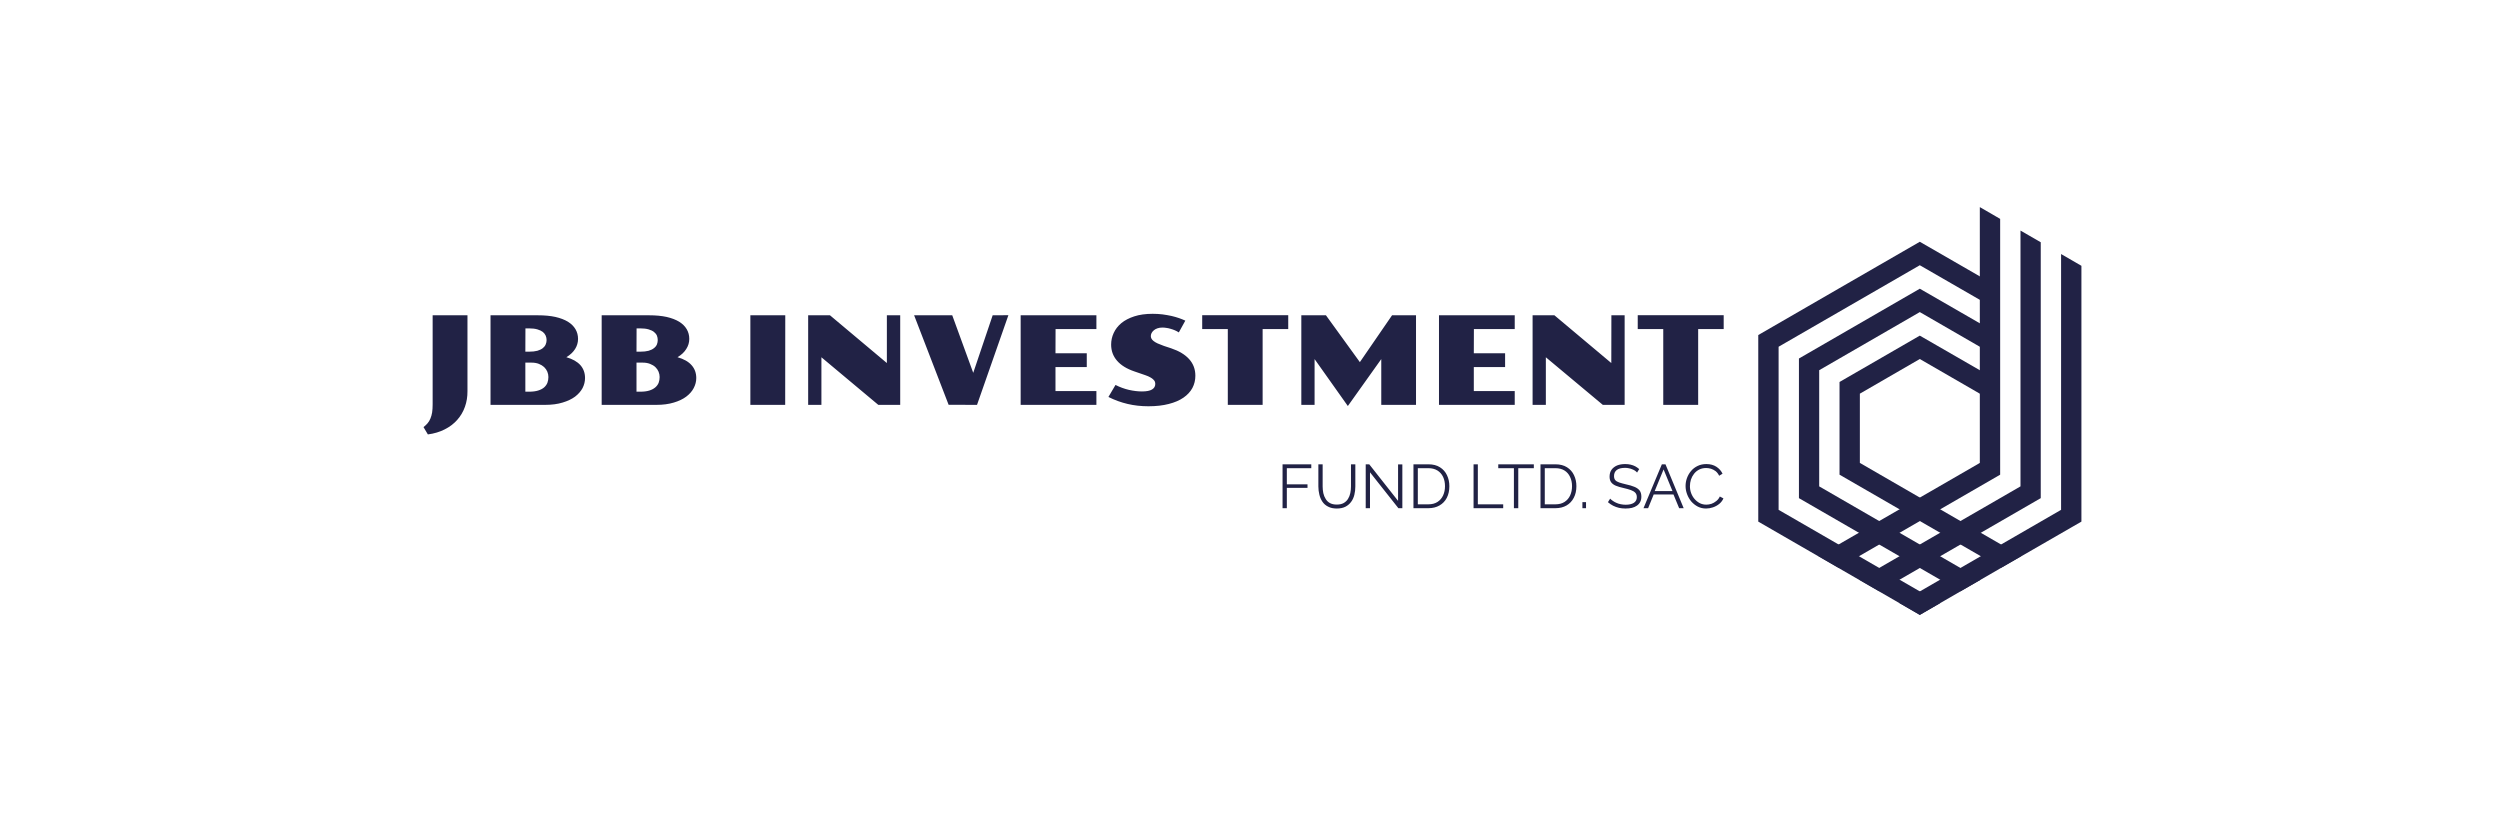 <svg xmlns="http://www.w3.org/2000/svg" version="1.1" xmlns:xlink="http://www.w3.org/1999/xlink" xmlns:svgjs="http://svgjs.dev/svgjs" viewBox="0 0 22.713 7.467"><g transform="matrix(0.748,0,0,0.748,3.802,2.851)"><g transform="matrix(1,0,0,1,0,0)" clip-path="url(#SvgjsClipPath24715)"><g clip-path="url(#SvgjsClipPath2471327b9c987-7077-45bd-b93d-b2ec993f56a2)"><path d=" M 17.497 3.228 L 17.744 3.371 L 19.704 2.239 L 19.704 -0.869 L 19.458 -1.011 L 19.458 -0.969 L 19.458 -0.969 L 19.458 2.096 L 19.33 2.17 L 17.497 3.228 Z" fill="#212245" transform="matrix(1,0,0,1,0,0)" fill-rule="nonzero"></path></g><g clip-path="url(#SvgjsClipPath2471327b9c987-7077-45bd-b93d-b2ec993f56a2)"><path d=" M 16.767 2.239 L 18.727 3.371 L 18.974 3.229 L 17.013 2.096 L 17.013 0.685 L 18.235 -0.021 L 19.111 0.485 L 19.111 0.2 L 18.235 -0.305 L 16.767 0.543 L 16.767 2.239 Z" fill="#212245" transform="matrix(1,0,0,1,0,0)" fill-rule="nonzero"></path></g><g clip-path="url(#SvgjsClipPath2471327b9c987-7077-45bd-b93d-b2ec993f56a2)"><path d=" M 17.004 2.943 L 17.251 3.086 L 19.211 1.954 L 19.211 -1.153 L 18.964 -1.296 L 18.964 1.632 L 18.964 1.811 L 18.944 1.823 L 17.004 2.943 Z" fill="#212245" transform="matrix(1,0,0,1,0,0)" fill-rule="nonzero"></path></g><g clip-path="url(#SvgjsClipPath2471327b9c987-7077-45bd-b93d-b2ec993f56a2)"><path d=" M 17.26 1.954 L 19.22 3.085 L 19.466 2.943 L 17.507 1.811 L 17.507 0.97 L 18.235 0.549 L 19.111 1.055 L 19.111 0.77 L 18.235 0.265 L 17.26 0.828 L 17.26 1.954 Z" fill="#212245" transform="matrix(1,0,0,1,0,0)" fill-rule="nonzero"></path></g><g clip-path="url(#SvgjsClipPath2471327b9c987-7077-45bd-b93d-b2ec993f56a2)"><path d=" M 18.235 3.372 L 19.577 2.597 L 19.951 2.381 L 19.951 -0.726 L 20.198 -0.583 L 20.198 1.391 L 20.198 2.524 L 19.216 3.09 L 18.235 3.657 L 17.989 3.514 L 18.235 3.372 Z" fill="#212245" transform="matrix(1,0,0,1,0,0)" fill-rule="nonzero"></path></g><g clip-path="url(#SvgjsClipPath2471327b9c987-7077-45bd-b93d-b2ec993f56a2)"><path d=" M 16.273 2.524 L 16.273 1.391 L 16.273 0.258 L 17.254 -0.309 L 18.235 -0.875 L 19.111 -0.37 L 19.111 -0.085 L 18.235 -0.59 L 16.52 0.4 L 16.52 2.381 L 18.482 3.514 L 18.235 3.657 L 16.273 2.524 Z" fill="#212245" transform="matrix(1,0,0,1,0,0)" fill-rule="nonzero"></path></g></g><g><path d=" M 0.172 0.018 L 0.595 0.018 L 0.595 0.938 Q 0.596 1.041 0.564 1.13 Q 0.532 1.22 0.47 1.289 Q 0.408 1.359 0.318 1.404 Q 0.228 1.45 0.114 1.465 L 0.061 1.376 Q 0.09 1.354 0.111 1.329 Q 0.132 1.304 0.145 1.272 Q 0.159 1.239 0.166 1.197 Q 0.172 1.155 0.172 1.099 L 0.172 0.018 M 0.875 0.018 L 1.45 0.018 Q 1.572 0.018 1.663 0.038 Q 1.754 0.059 1.815 0.096 Q 1.876 0.134 1.907 0.187 Q 1.938 0.24 1.938 0.305 Q 1.938 0.371 1.902 0.428 Q 1.865 0.486 1.796 0.527 Q 1.91 0.56 1.967 0.624 Q 2.023 0.688 2.023 0.78 Q 2.023 0.843 1.993 0.902 Q 1.962 0.96 1.902 1.006 Q 1.841 1.051 1.75 1.078 Q 1.66 1.106 1.538 1.106 L 0.875 1.106 L 0.875 0.018 M 1.343 0.46 Q 1.403 0.46 1.444 0.449 Q 1.485 0.437 1.51 0.417 Q 1.534 0.398 1.545 0.372 Q 1.556 0.346 1.556 0.319 Q 1.556 0.291 1.545 0.265 Q 1.534 0.24 1.51 0.22 Q 1.485 0.201 1.444 0.189 Q 1.403 0.177 1.343 0.177 L 1.299 0.177 L 1.298 0.46 L 1.343 0.46 M 1.343 0.946 Q 1.408 0.946 1.453 0.932 Q 1.498 0.918 1.526 0.894 Q 1.553 0.87 1.566 0.838 Q 1.578 0.805 1.578 0.768 Q 1.578 0.735 1.565 0.703 Q 1.552 0.672 1.526 0.647 Q 1.5 0.623 1.462 0.608 Q 1.424 0.593 1.374 0.593 L 1.298 0.593 L 1.298 0.946 L 1.343 0.946 M 2.225 0.018 L 2.801 0.018 Q 2.922 0.018 3.014 0.038 Q 3.105 0.059 3.166 0.096 Q 3.227 0.134 3.258 0.187 Q 3.289 0.24 3.289 0.305 Q 3.289 0.371 3.252 0.428 Q 3.216 0.486 3.146 0.527 Q 3.261 0.56 3.317 0.624 Q 3.374 0.688 3.374 0.78 Q 3.374 0.843 3.343 0.902 Q 3.313 0.96 3.252 1.006 Q 3.192 1.051 3.101 1.078 Q 3.01 1.106 2.889 1.106 L 2.225 1.106 L 2.225 0.018 M 2.694 0.46 Q 2.754 0.46 2.795 0.449 Q 2.836 0.437 2.86 0.417 Q 2.885 0.398 2.896 0.372 Q 2.906 0.346 2.906 0.319 Q 2.906 0.291 2.896 0.265 Q 2.885 0.24 2.86 0.22 Q 2.836 0.201 2.795 0.189 Q 2.754 0.177 2.694 0.177 L 2.649 0.177 L 2.648 0.46 L 2.694 0.46 M 2.694 0.946 Q 2.759 0.946 2.804 0.932 Q 2.848 0.918 2.876 0.894 Q 2.904 0.87 2.917 0.838 Q 2.929 0.805 2.929 0.768 Q 2.929 0.735 2.916 0.703 Q 2.903 0.672 2.877 0.647 Q 2.851 0.623 2.812 0.608 Q 2.774 0.593 2.725 0.593 L 2.648 0.593 L 2.648 0.946 L 2.694 0.946 M 4.031 0.018 L 4.455 0.018 L 4.454 1.106 L 4.031 1.106 L 4.031 0.018 M 4.733 0.018 L 4.998 0.018 L 5.689 0.598 L 5.689 0.018 L 5.851 0.018 L 5.851 1.106 L 5.585 1.106 L 4.894 0.528 L 4.894 1.106 L 4.733 1.106 L 4.733 0.018 M 6.02 0.018 L 6.483 0.018 L 6.738 0.717 L 6.974 0.018 L 7.165 0.017 L 6.784 1.106 L 6.439 1.105 L 6.02 0.018 M 7.314 0.018 L 8.234 0.018 L 8.234 0.185 L 7.738 0.185 L 7.737 0.479 L 8.117 0.479 L 8.117 0.647 L 7.737 0.647 L 7.737 0.938 L 8.234 0.938 L 8.234 1.106 L 7.314 1.106 L 7.314 0.018 M 8.466 0.864 Q 8.544 0.904 8.629 0.924 Q 8.714 0.943 8.787 0.943 Q 8.871 0.943 8.91 0.919 Q 8.949 0.895 8.949 0.853 Q 8.949 0.84 8.945 0.826 Q 8.94 0.812 8.926 0.799 Q 8.913 0.785 8.889 0.772 Q 8.865 0.758 8.827 0.745 L 8.696 0.7 Q 8.555 0.652 8.484 0.569 Q 8.413 0.487 8.413 0.374 Q 8.413 0.3 8.444 0.233 Q 8.475 0.165 8.537 0.113 Q 8.599 0.062 8.694 0.031 Q 8.789 2.220446049250313e-16 8.917 2.220446049250313e-16 Q 8.979 2.220446049250313e-16 9.037 0.007 Q 9.095 0.015 9.146 0.026 Q 9.197 0.038 9.24 0.053 Q 9.282 0.068 9.314 0.083 L 9.235 0.226 Q 9.212 0.211 9.186 0.2 Q 9.16 0.189 9.134 0.182 Q 9.108 0.174 9.083 0.171 Q 9.058 0.167 9.037 0.167 Q 9.002 0.167 8.976 0.176 Q 8.949 0.185 8.932 0.2 Q 8.914 0.215 8.904 0.234 Q 8.895 0.253 8.895 0.271 Q 8.895 0.287 8.903 0.302 Q 8.911 0.317 8.929 0.331 Q 8.948 0.346 8.978 0.36 Q 9.009 0.374 9.054 0.39 L 9.142 0.419 Q 9.285 0.467 9.36 0.55 Q 9.436 0.634 9.436 0.752 Q 9.436 0.833 9.4 0.901 Q 9.363 0.969 9.292 1.018 Q 9.22 1.068 9.113 1.095 Q 9.007 1.123 8.866 1.123 Q 8.799 1.123 8.736 1.116 Q 8.673 1.109 8.614 1.095 Q 8.554 1.081 8.496 1.06 Q 8.438 1.039 8.38 1.01 L 8.466 0.864 M 9.83 0.185 L 9.519 0.185 L 9.519 0.017 L 10.564 0.017 L 10.564 0.185 L 10.253 0.185 L 10.253 1.106 L 9.83 1.106 L 9.83 0.185 M 10.723 0.018 L 11.022 0.018 L 11.434 0.587 L 11.825 0.018 L 12.116 0.018 L 12.116 1.106 L 11.694 1.106 L 11.694 0.55 L 11.288 1.12 L 10.884 0.55 L 10.884 1.106 L 10.723 1.106 L 10.723 0.018 M 12.395 0.018 L 13.315 0.018 L 13.315 0.185 L 12.819 0.185 L 12.818 0.479 L 13.198 0.479 L 13.198 0.647 L 12.818 0.647 L 12.818 0.938 L 13.315 0.938 L 13.315 1.106 L 12.395 1.106 L 12.395 0.018 M 13.532 0.018 L 13.797 0.018 L 14.488 0.598 L 14.489 0.018 L 14.65 0.018 L 14.65 1.106 L 14.385 1.106 L 13.693 0.528 L 13.693 1.106 L 13.532 1.106 L 13.532 0.018 M 15.119 0.185 L 14.809 0.185 L 14.809 0.017 L 15.853 0.017 L 15.853 0.185 L 15.543 0.185 L 15.543 1.106 L 15.119 1.106 L 15.119 0.185" fill="#212245" fill-rule="nonzero"></path></g><g><path d=" M 10.495 2.361 L 10.495 1.828 L 10.844 1.828 L 10.844 1.875 L 10.547 1.875 L 10.547 2.071 L 10.798 2.071 L 10.798 2.114 L 10.547 2.114 L 10.547 2.361 L 10.495 2.361 M 11.154 2.365 Q 11.091 2.365 11.048 2.342 Q 11.004 2.32 10.979 2.282 Q 10.953 2.244 10.942 2.196 Q 10.93 2.148 10.93 2.097 L 10.93 1.828 L 10.982 1.828 L 10.982 2.097 Q 10.982 2.138 10.99 2.178 Q 10.999 2.218 11.019 2.249 Q 11.038 2.281 11.071 2.299 Q 11.104 2.317 11.154 2.317 Q 11.205 2.317 11.238 2.298 Q 11.271 2.279 11.29 2.248 Q 11.31 2.216 11.318 2.177 Q 11.326 2.137 11.326 2.097 L 11.326 1.828 L 11.379 1.828 L 11.379 2.097 Q 11.379 2.15 11.367 2.199 Q 11.355 2.248 11.328 2.284 Q 11.301 2.321 11.259 2.343 Q 11.216 2.365 11.154 2.365 M 11.557 1.925 L 11.557 2.361 L 11.505 2.361 L 11.505 1.828 L 11.548 1.828 L 11.898 2.272 L 11.898 1.829 L 11.95 1.829 L 11.95 2.361 L 11.902 2.361 L 11.557 1.925 M 12.085 2.361 L 12.085 1.828 L 12.266 1.828 Q 12.351 1.828 12.407 1.864 Q 12.464 1.9 12.492 1.96 Q 12.521 2.02 12.521 2.094 Q 12.521 2.175 12.49 2.235 Q 12.459 2.295 12.401 2.328 Q 12.344 2.361 12.266 2.361 L 12.085 2.361 M 12.468 2.094 Q 12.468 2.03 12.445 1.981 Q 12.421 1.931 12.376 1.903 Q 12.331 1.875 12.266 1.875 L 12.138 1.875 L 12.138 2.314 L 12.266 2.314 Q 12.332 2.314 12.377 2.285 Q 12.422 2.256 12.445 2.206 Q 12.468 2.156 12.468 2.094 M 12.815 2.361 L 12.815 1.828 L 12.867 1.828 L 12.867 2.314 L 13.175 2.314 L 13.175 2.361 L 12.815 2.361 M 13.547 1.875 L 13.358 1.875 L 13.358 2.361 L 13.305 2.361 L 13.305 1.875 L 13.115 1.875 L 13.115 1.828 L 13.547 1.828 L 13.547 1.875 M 13.628 2.361 L 13.628 1.828 L 13.809 1.828 Q 13.893 1.828 13.95 1.864 Q 14.007 1.9 14.035 1.96 Q 14.064 2.02 14.064 2.094 Q 14.064 2.175 14.032 2.235 Q 14.001 2.295 13.944 2.328 Q 13.887 2.361 13.809 2.361 L 13.628 2.361 M 14.011 2.094 Q 14.011 2.03 13.987 1.981 Q 13.964 1.931 13.919 1.903 Q 13.874 1.875 13.809 1.875 L 13.68 1.875 L 13.68 2.314 L 13.809 2.314 Q 13.875 2.314 13.92 2.285 Q 13.965 2.256 13.988 2.206 Q 14.011 2.156 14.011 2.094 M 14.137 2.361 L 14.137 2.287 L 14.181 2.287 L 14.181 2.361 L 14.137 2.361 M 14.801 1.928 Q 14.79 1.915 14.775 1.905 Q 14.76 1.895 14.741 1.888 Q 14.723 1.88 14.701 1.876 Q 14.68 1.871 14.656 1.871 Q 14.586 1.871 14.553 1.898 Q 14.521 1.924 14.521 1.97 Q 14.521 2.002 14.536 2.02 Q 14.552 2.038 14.585 2.049 Q 14.618 2.06 14.669 2.072 Q 14.726 2.084 14.767 2.101 Q 14.808 2.117 14.831 2.145 Q 14.853 2.173 14.853 2.221 Q 14.853 2.258 14.839 2.285 Q 14.825 2.312 14.799 2.33 Q 14.774 2.348 14.738 2.357 Q 14.703 2.365 14.661 2.365 Q 14.62 2.365 14.582 2.357 Q 14.544 2.348 14.51 2.331 Q 14.477 2.314 14.447 2.288 L 14.474 2.245 Q 14.488 2.26 14.508 2.273 Q 14.528 2.287 14.552 2.297 Q 14.576 2.308 14.604 2.313 Q 14.633 2.319 14.663 2.319 Q 14.726 2.319 14.762 2.296 Q 14.798 2.272 14.798 2.227 Q 14.798 2.194 14.78 2.174 Q 14.762 2.154 14.726 2.141 Q 14.69 2.128 14.637 2.116 Q 14.582 2.104 14.543 2.088 Q 14.505 2.072 14.486 2.046 Q 14.467 2.02 14.467 1.978 Q 14.467 1.928 14.491 1.894 Q 14.516 1.86 14.558 1.842 Q 14.601 1.825 14.657 1.825 Q 14.692 1.825 14.722 1.832 Q 14.753 1.839 14.778 1.852 Q 14.804 1.866 14.827 1.886 L 14.801 1.928 M 15.102 1.828 L 15.146 1.828 L 15.367 2.361 L 15.312 2.361 L 15.243 2.194 L 15.003 2.194 L 14.935 2.361 L 14.879 2.361 L 15.102 1.828 M 15.231 2.153 L 15.123 1.89 L 15.015 2.153 L 15.231 2.153 M 15.39 2.091 Q 15.39 2.042 15.407 1.995 Q 15.424 1.948 15.456 1.91 Q 15.488 1.871 15.536 1.848 Q 15.583 1.825 15.643 1.825 Q 15.714 1.825 15.765 1.858 Q 15.815 1.891 15.839 1.942 L 15.798 1.967 Q 15.781 1.932 15.755 1.911 Q 15.728 1.891 15.699 1.882 Q 15.669 1.873 15.64 1.873 Q 15.592 1.873 15.555 1.892 Q 15.518 1.911 15.493 1.943 Q 15.468 1.975 15.455 2.014 Q 15.443 2.053 15.443 2.094 Q 15.443 2.138 15.458 2.179 Q 15.473 2.219 15.5 2.25 Q 15.527 2.281 15.563 2.3 Q 15.599 2.318 15.642 2.318 Q 15.672 2.318 15.704 2.308 Q 15.735 2.297 15.762 2.275 Q 15.79 2.254 15.806 2.219 L 15.85 2.242 Q 15.833 2.281 15.799 2.309 Q 15.764 2.337 15.722 2.351 Q 15.68 2.365 15.639 2.365 Q 15.584 2.365 15.539 2.342 Q 15.493 2.318 15.459 2.279 Q 15.426 2.239 15.408 2.19 Q 15.39 2.141 15.39 2.091" fill="#212245" fill-rule="nonzero"></path></g></g><defs><clipPath id="SvgjsClipPath24715"><path d=" M 16.273 -1.296 h 3.925 v 4.952 h -3.925 Z"></path></clipPath><clipPath id="SvgjsClipPath2471327b9c987-7077-45bd-b93d-b2ec993f56a2"><path d=" M 16.273 -1.296 L 20.198 -1.296 L 20.198 3.657 L 16.273 3.657 Z"></path></clipPath></defs></svg>
